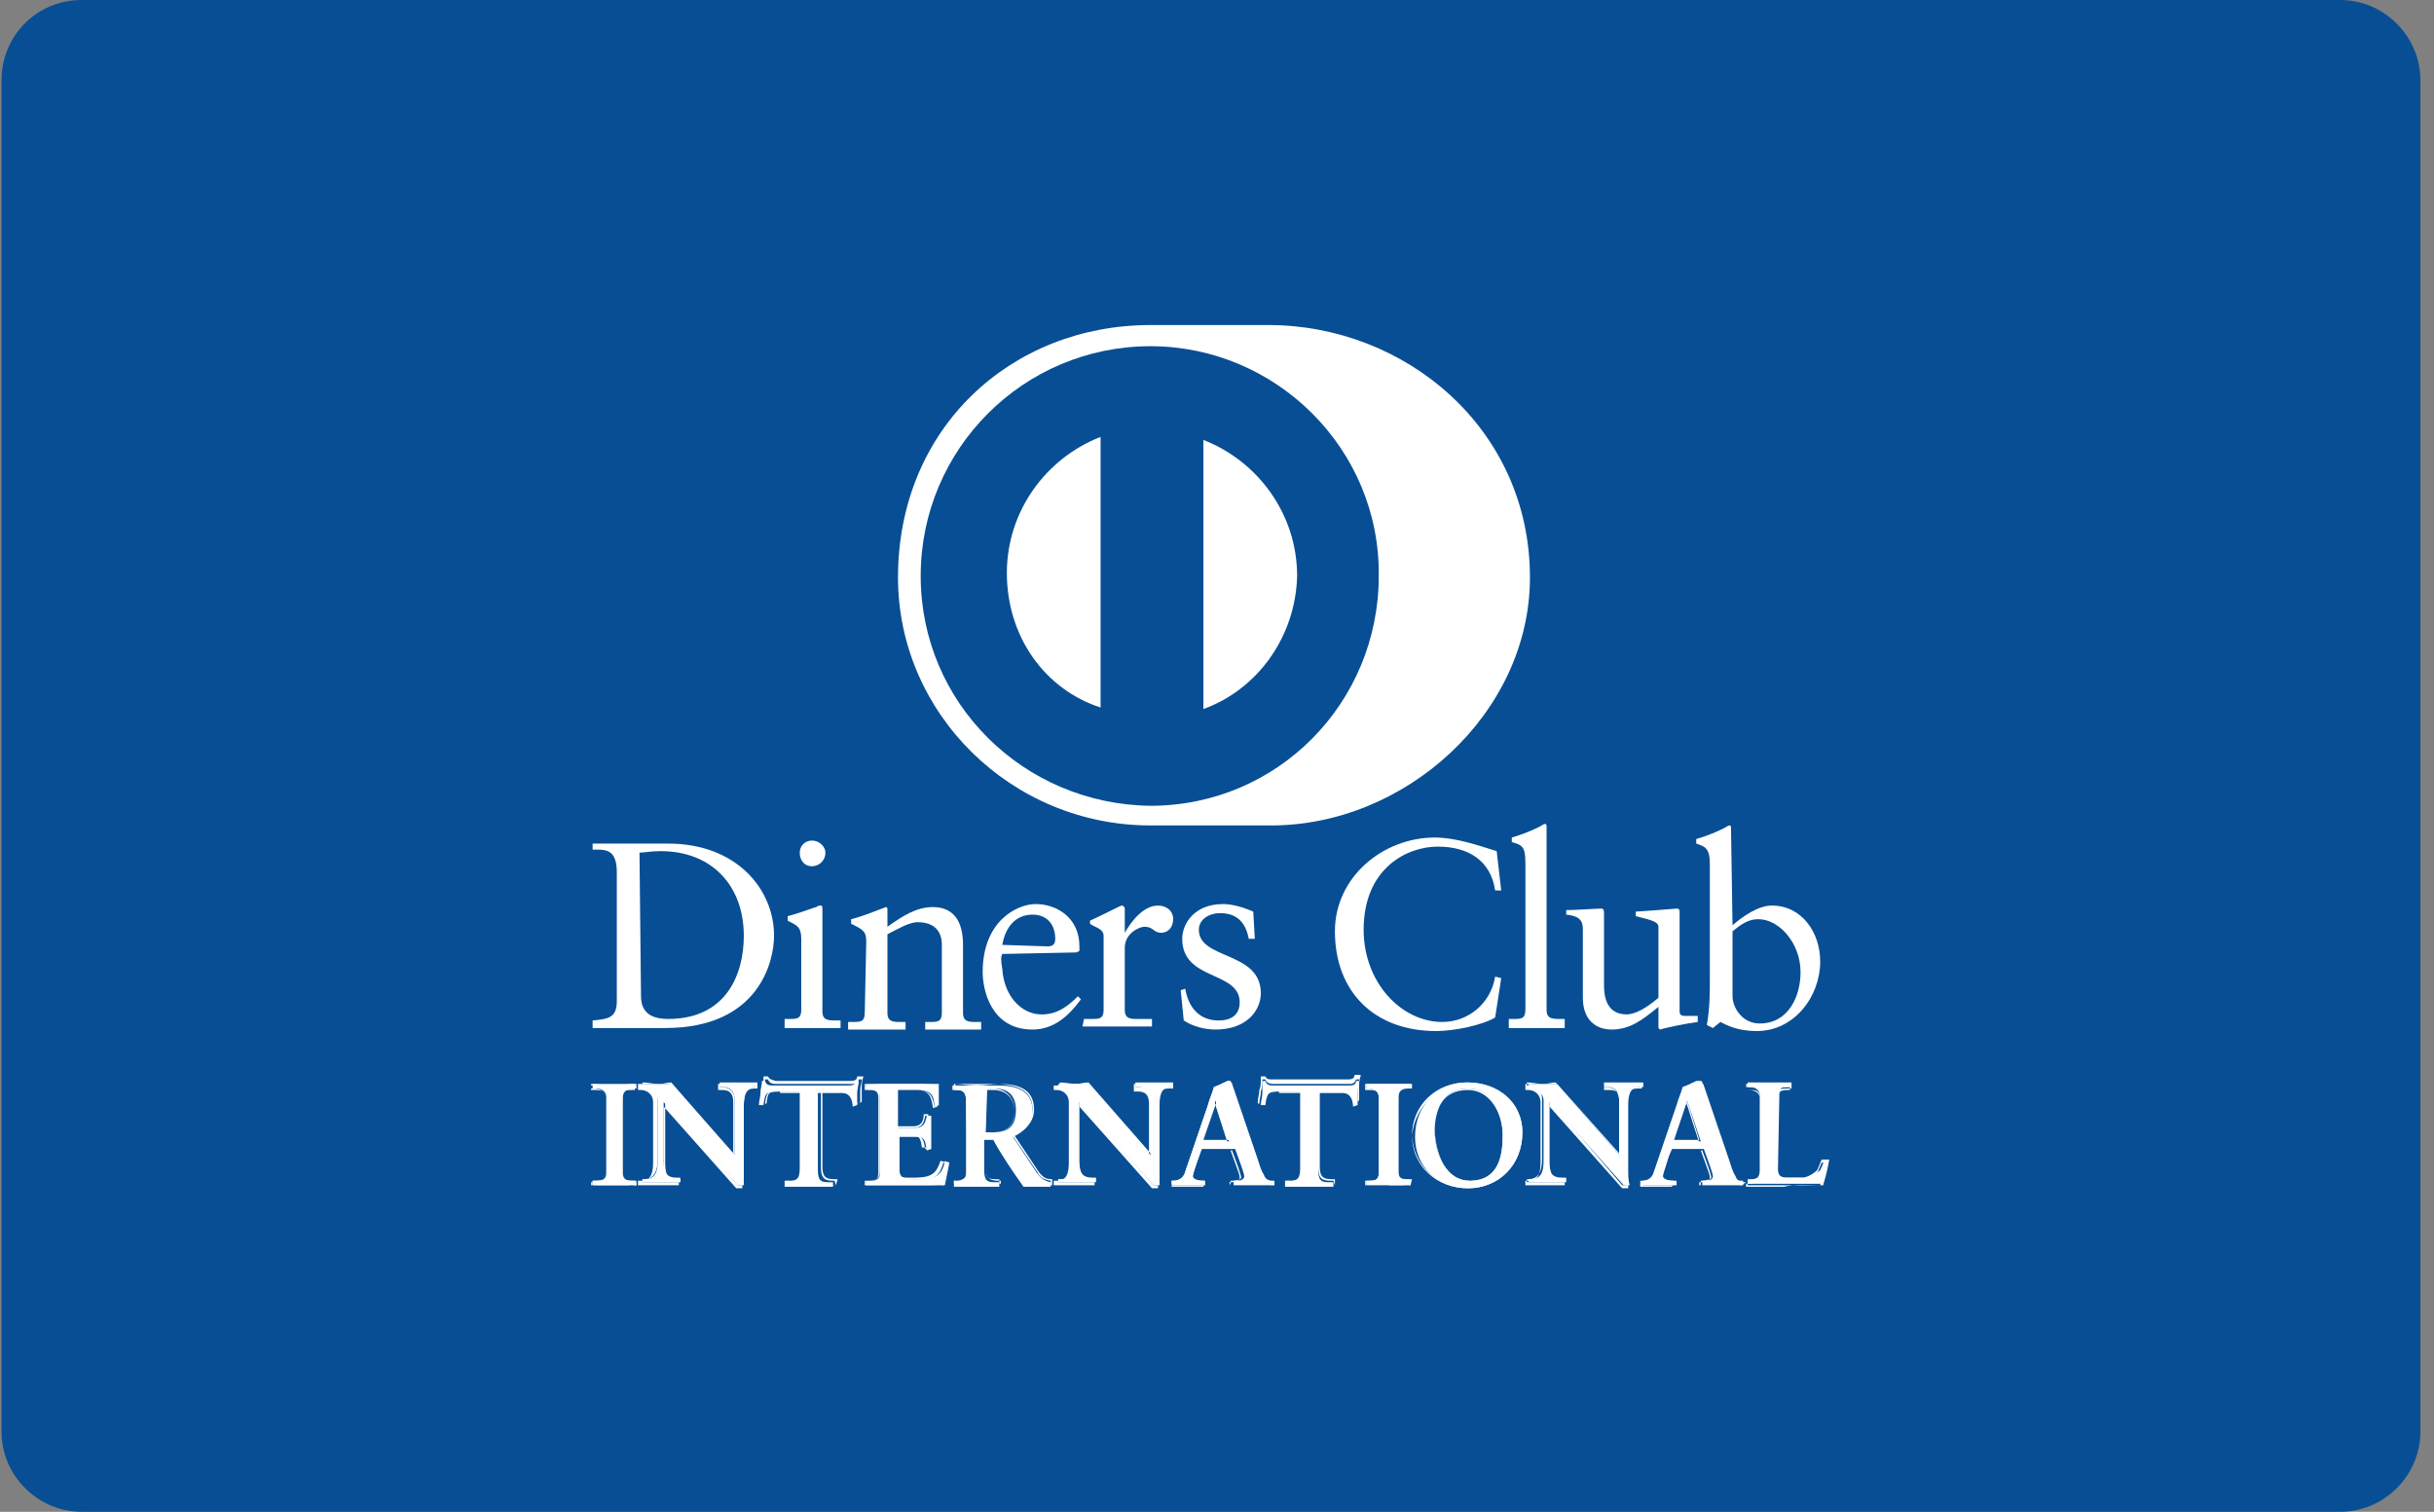 <?xml version="1.0" encoding="UTF-8"?>
<svg width="161px" height="100px" viewBox="0 0 161 100" version="1.1" xmlns="http://www.w3.org/2000/svg" xmlns:xlink="http://www.w3.org/1999/xlink">
    <rect x="0" y="0" width="161" height="100" fill="#808080" stroke="none"/>
    <!-- Generator: Sketch 43.1 (39012) - http://www.bohemiancoding.com/sketch -->
    <title>diners</title>
    <desc>Created with Sketch.</desc>
    <defs></defs>
    <g id="Page-1" stroke="none" stroke-width="1" fill="none" fill-rule="evenodd">
        <g id="diners" fill-rule="nonzero">
            <path d="M160.1,94.7 C160.1,97.6 157.7,100 154.8,100 L5.4,100 C2.5,100 0.1,97.6 0.1,94.7 L0.1,5.3 C0.1,2.4 2.4,0 5.4,0 L154.8,0 C157.7,0 160.1,2.4 160.1,5.3 L160.1,94.7 L160.1,94.7 Z" id="Shape" fill="#084E94"></path>
            <path d="M83.9,54.6 C92.9,54.7 101.2,47.2 101.2,38.2 C101.2,28.3 92.9,21.5 83.9,21.5 L76.1,21.5 C66.9,21.5 59.4,28.3 59.4,38.2 C59.4,47.2 66.9,54.6 76.1,54.6 L83.9,54.6 Z" id="Shape" fill="#FFFFFF"></path>
            <path d="M79.6,46.9 L79.6,29.1 C83.2,30.5 85.8,34 85.8,38.1 C85.7,42.1 83.2,45.6 79.6,46.9 L79.6,46.9 Z M66.6,37.9 C66.6,33.8 69.2,30.3 72.8,28.9 L72.8,46.8 C69.1,45.6 66.6,42.1 66.6,37.9 L66.6,37.9 Z M76.1,22.9 C67.7,22.9 60.9,29.7 60.9,38.1 C60.9,46.5 67.7,53.2 76.1,53.3 C84.5,53.3 91.2,46.5 91.2,38.1 C91.3,29.7 84.4,22.9 76.1,22.9 L76.1,22.9 Z" id="Shape" fill="#084E94"></path>
            <path d="M42.4,65.9 C42.4,67.2 43.4,67.4 44.2,67.4 C48,67.4 49.2,64.5 49.2,61.9 C49.2,58.6 47.1,56.3 43.7,56.3 C43,56.3 42.6,56.4 42.3,56.4 L42.4,65.9 L42.4,65.9 Z M40.8,57.7 C40.8,56.1 40,56.2 39.2,56.2 L39.2,55.8 L41.2,55.8 L44.2,55.8 C48.7,55.8 51.2,58.8 51.2,61.9 C51.2,63.6 50.2,68 44,68 L41.5,68 L39.2,68 L39.2,67.5 C40.3,67.4 40.8,67.3 40.8,66.2 L40.8,57.7 L40.8,57.7 Z" id="Shape" fill="#FFFFFF"></path>
            <path d="M53.7,57.3 C53.2,57.3 52.9,56.9 52.9,56.4 C52.9,55.9 53.3,55.6 53.7,55.6 C54.2,55.6 54.6,56 54.6,56.4 C54.6,56.9 54.2,57.3 53.7,57.3 L53.7,57.3 Z M51.9,67.4 L52.2,67.4 C52.7,67.4 53,67.4 53,66.8 L53,62.1 C53,61.3 52.7,61.2 52.1,60.9 L52.1,60.6 C52.9,60.4 53.9,60 54,60 C54.1,59.9 54.2,59.9 54.3,59.9 C54.4,59.9 54.4,60 54.4,60.2 L54.4,66.9 C54.4,67.5 54.8,67.5 55.3,67.5 L55.6,67.5 L55.6,68 L53.8,68 L51.9,68 L51.9,67.4 L51.9,67.4 Z" id="Shape" fill="#FFFFFF"></path>
            <path d="M57.3,62.3 C57.3,61.6 57.1,61.5 56.3,61.1 L56.3,60.8 C57.1,60.6 57.8,60.3 58.6,60 C58.7,60 58.7,60.1 58.7,60.2 L58.7,61.3 C59.7,60.6 60.6,60 61.7,60 C63.2,60 63.7,61.1 63.7,62.5 L63.7,67 C63.7,67.6 64.1,67.6 64.6,67.6 L64.9,67.6 L64.9,68.1 L63.1,68.1 L61.2,68.1 L61.2,67.6 L61.5,67.6 C62,67.6 62.3,67.6 62.3,67 L62.3,62.5 C62.3,61.5 61.7,61 60.7,61 C60.1,61 59.3,61.5 58.7,61.8 L58.7,67 C58.7,67.6 59.1,67.6 59.6,67.6 L59.9,67.6 L59.9,68.1 L58,68.1 L56.1,68.1 L56.1,67.6 L56.4,67.6 C56.9,67.6 57.2,67.6 57.2,67 L57.3,62.3 L57.3,62.3 Z" id="Shape" fill="#FFFFFF"></path>
            <path d="M69.3,62.6 C69.7,62.6 69.8,62.4 69.8,62.1 C69.8,61.2 69.3,60.5 68.3,60.5 C67.2,60.5 66.5,61.3 66.3,62.5 L69.3,62.6 L69.3,62.6 Z M66.3,63.1 C66.2,63.3 66.2,63.5 66.3,64.1 C66.4,65.8 67.5,67.1 68.9,67.1 C69.9,67.1 70.6,66.6 71.3,65.9 L71.5,66.1 C70.7,67.2 69.7,68.1 68.3,68.1 C65.5,68.1 65,65.4 65,64.3 C65,60.9 67.3,59.8 68.5,59.8 C69.9,59.8 71.4,60.7 71.4,62.6 L71.4,62.9 L71.2,63 L66.3,63.1 L66.3,63.1 Z" id="Shape" fill="#FFFFFF"></path>
            <path d="M71.7,67.4 L72.2,67.4 C72.7,67.4 73,67.4 73,66.8 L73,61.9 C73,61.4 72.3,61.3 72.1,61.1 L72.1,60.9 C73.4,60.3 74.1,59.9 74.2,59.9 C74.3,59.9 74.4,60 74.4,60.1 L74.4,61.7 L74.4,61.7 C74.8,61 75.6,59.9 76.6,59.9 C77.1,59.9 77.6,60.2 77.6,60.8 C77.6,61.3 77.3,61.7 76.8,61.7 C76.3,61.7 76.3,61.3 75.7,61.3 C75.4,61.3 74.4,61.7 74.4,62.7 L74.4,66.8 C74.4,67.4 74.8,67.4 75.2,67.4 L76.2,67.4 L76.2,67.9 L73.7,67.9 L71.6,67.9 L71.7,67.4 L71.7,67.4 Z" id="Shape" fill="#FFFFFF"></path>
            <path d="M78.4,65.4 C78.6,66.6 79.3,67.5 80.6,67.5 C81.7,67.5 82,66.9 82,66.3 C82,64.2 78.2,64.9 78.2,62.1 C78.2,61.1 79,59.8 80.9,59.8 C81.5,59.8 82.2,60 82.9,60.3 L83,62.1 L82.6,62.1 C82.4,61 81.8,60.4 80.7,60.4 C80,60.4 79.3,60.8 79.3,61.5 C79.3,63.5 83.4,62.9 83.4,65.7 C83.4,66.8 82.5,68.1 80.4,68.1 C79.7,68.1 78.9,67.9 78.3,67.5 L78.1,65.5 L78.4,65.4 Z" id="Shape" fill="#FFFFFF"></path>
            <path d="M99.3,58.9 L98.9,58.9 C98.6,56.9 97.1,56 95.1,56 C93.1,56 90.2,57.4 90.2,61.5 C90.2,65 92.7,67.6 95.4,67.6 C97.1,67.6 98.6,66.4 98.9,64.6 L99.3,64.7 L98.9,67.3 C98.1,67.8 96.2,68.2 95,68.2 C90.9,68.2 88.3,65.6 88.3,61.6 C88.3,58 91.5,55.4 94.9,55.4 C96.3,55.4 97.7,55.9 99,56.3 L99.3,58.9 Z" id="Shape" fill="#FFFFFF"></path>
            <path d="M99.8,67.4 L100.1,67.4 C100.6,67.4 100.9,67.4 100.9,66.8 L100.9,57.1 C100.9,56 100.7,55.9 100,55.7 L100,55.4 C100.7,55.2 101.4,54.9 101.8,54.7 C102,54.6 102.1,54.5 102.2,54.5 C102.3,54.5 102.3,54.6 102.3,54.7 L102.3,66.8 C102.3,67.4 102.7,67.4 103.2,67.4 L103.5,67.4 L103.5,68 L101.7,68 L99.8,68 L99.8,67.4 L99.8,67.4 Z" id="Shape" fill="#FFFFFF"></path>
            <path d="M111.1,66.9 C111.1,67.2 111.3,67.2 111.6,67.2 L112.3,67.2 L112.3,67.6 C111.5,67.7 110.1,68 109.8,68.1 L109.7,68 L109.7,66.6 C108.6,67.5 107.8,68.1 106.6,68.1 C105.6,68.1 104.7,67.5 104.7,66 L104.7,61.5 C104.7,61 104.6,60.6 103.6,60.5 L103.6,60.2 C104.2,60.2 105.6,60.1 105.9,60.1 C106.1,60.1 106.1,60.2 106.1,60.6 L106.1,65.1 C106.1,65.6 106.1,67.1 107.6,67.1 C108.2,67.1 109,66.6 109.7,66 L109.7,61.3 C109.7,60.9 108.9,60.8 108.2,60.6 L108.2,60.3 C109.8,60.2 110.8,60.1 110.9,60.1 C111.1,60.1 111.1,60.2 111.1,60.4 L111.1,66.9 L111.1,66.9 Z" id="Shape" fill="#FFFFFF"></path>
            <path d="M114.6,65.9 C114.6,66.6 115.2,67.7 116.4,67.7 C118.3,67.7 119.1,65.9 119.1,64.3 C119.1,62.4 117.7,60.8 116.3,60.8 C115.6,60.8 115.1,61.2 114.6,61.6 L114.6,65.9 L114.6,65.9 Z M114.6,61.2 C115.3,60.6 116.3,59.9 117.2,59.9 C119.2,59.9 120.4,61.7 120.4,63.6 C120.4,65.9 118.7,68.2 116.2,68.2 C114.9,68.2 114.2,67.8 113.8,67.6 L113.3,68 L112.9,67.8 C113.1,66.7 113.1,65.7 113.1,64.7 L113.1,57.2 C113.1,56.1 112.8,56 112.2,55.8 L112.2,55.5 C112.9,55.3 113.6,55 114,54.8 C114.2,54.7 114.3,54.6 114.4,54.6 C114.5,54.6 114.5,54.7 114.5,54.8 L114.6,61.2 L114.6,61.2 Z" id="Shape" fill="#FFFFFF"></path>
            <path d="M39.2,78.1 L39.4,78.1 C39.7,78.1 40.1,78.1 40.1,77.6 L40.1,72.6 C40.1,72.1 39.7,72 39.4,72 L39.2,72 L39.2,71.7 L40.6,71.7 L42.1,71.7 L42.1,72 L41.9,72 C41.6,72 41.2,72.1 41.2,72.6 L41.2,77.6 C41.2,78.1 41.6,78.1 41.9,78.1 L42.1,78.1 L42.1,78.4 L40.6,78.4 L39.2,78.4 L39.2,78.1 L39.2,78.1 Z" id="Shape" fill="#FFFFFF"></path>
            <path d="M41.9,78.4 L41.9,78.2 L41.8,78.2 C41.5,78.2 41,78.1 41,77.6 L41,72.6 C41,72.1 41.4,72 41.8,72 L41.9,72 L41.9,71.8 C41.5,71.8 40.9,71.9 40.5,71.9 C40,71.9 39.5,71.8 39.1,71.8 L39.1,72 L39.2,72 C39.6,72 40,72.1 40,72.6 L40,77.6 C40,78.1 39.6,78.2 39.2,78.2 L39.1,78.2 L39.1,78.4 C39.5,78.4 40,78.3 40.5,78.3 C40.9,78.3 41.6,78.4 41.9,78.4 L41.9,78.4 Z M42.1,78.4 L40.6,78.4 L39.2,78.4 L39.2,78.4 L39.2,78.4 L39.2,78.1 L39.2,78.1 L39.2,78.1 L39.3,78.1 C39.7,78.1 40,78.1 40,77.6 L40,72.6 C40,72.1 39.7,72.1 39.3,72.1 L39.1,72.1 L39.1,72 L39.1,71.7 L39.1,71.7 C39.5,71.7 40,71.8 40.5,71.8 C41,71.8 41.6,71.7 42,71.7 L42,71.7 L42,71.8 L42,72.1 L42,72.1 L41.8,72.1 C41.5,72.1 41.1,72.1 41.1,72.6 L41.1,77.6 C41.1,78.1 41.4,78.1 41.8,78.1 L42,78.1 L42,78.1 L42.1,78.4 L42.1,78.4 L42.1,78.4 Z" id="Shape" fill="#FFFFFF"></path>
            <path d="M48.6,76.4 L48.6,76.4 L48.6,72.8 C48.6,72 48.1,71.9 47.8,71.9 L47.6,71.9 L47.6,71.6 L49,71.6 L50.1,71.6 L50.1,71.9 L50,71.9 C49.6,71.9 49.2,72 49.2,73.1 L49.2,77.4 L49.2,78.4 L48.8,78.4 L43.9,72.9 L43.9,76.8 C43.9,77.6 44.1,77.9 44.8,77.9 L45,77.9 L45,78.2 L43.8,78.2 L42.5,78.2 L42.5,78 L42.6,78 C43.3,78 43.5,77.6 43.5,76.8 L43.5,72.8 C43.5,72.3 43,72 42.6,72 L42.5,72 L42.5,71.7 L43.6,71.7 L44.4,71.7 L48.6,76.4 Z" id="Shape" fill="#FFFFFF"></path>
            <path d="M48.8,78.4 L49.1,78.4 C49,78.1 49,77.8 49,77.5 L49,73.2 C49,72.1 49.5,71.9 49.9,71.9 L50,71.9 L50,71.7 C49.6,71.7 49.2,71.8 48.9,71.8 C48.5,71.8 48.1,71.7 47.6,71.7 L47.6,71.9 L47.7,71.9 C48,71.9 48.6,72 48.6,72.8 L48.6,76.4 L48.6,76.4 L48.6,76.4 L44.4,71.6 C44.1,71.6 43.9,71.7 43.6,71.7 C43.2,71.7 42.9,71.6 42.5,71.6 L42.5,71.8 L42.6,71.8 C43.1,71.8 43.5,72.1 43.5,72.7 L43.5,76.7 C43.5,77.4 43.3,78 42.6,78 L42.5,78 L42.5,78.2 L43.8,78.2 L45,78.2 L45,78 L44.9,78 C44.1,78 44,77.7 44,76.8 L44,72.8 L48.8,78.4 Z M49.1,78.6 L48.7,78.6 L43.9,73.2 L43.9,77 C43.9,77.8 44,78.1 44.7,78.1 L44.9,78.1 L44.9,78.1 L44.9,78.4 L44.8,78.4 L43.6,78.4 L42.3,78.4 L42.2,78.4 L42.2,78.4 L42.2,78.1 L42.3,78.1 L42.4,78.1 C43,78.1 43.2,77.7 43.2,76.9 L43.2,72.9 C43.2,72.4 42.8,72.1 42.4,72.1 L42.2,72.1 L42.2,72 L42.2,71.7 L42.3,71.7 L43.4,71.7 L44.3,71.7 L48.5,76.4 L48.5,72.9 C48.5,72.1 48,72.1 47.7,72.1 L47.5,72.1 L47.5,72 L47.5,71.7 L47.5,71.7 L48.8,71.7 L50,71.7 L50.1,71.7 L50.1,71.7 L50.1,72 L50.1,72 L50,72 C49.6,72 49.2,72 49.2,73.2 L49.2,77.5 C49.1,77.9 49.1,78.3 49.1,78.6 L49.1,78.6 L49.1,78.6 L49.1,78.6 Z" id="Shape" fill="#FFFFFF"></path>
            <path d="M51.4,72.2 C50.7,72.2 50.6,72.3 50.5,73.1 L50.2,73.1 C50.2,72.8 50.3,72.6 50.3,72.3 C50.3,72 50.4,71.8 50.4,71.5 L50.6,71.5 C50.7,71.8 50.9,71.8 51.2,71.8 L56.1,71.8 C56.3,71.8 56.6,71.8 56.6,71.5 L56.8,71.5 C56.8,71.8 56.7,72 56.7,72.3 L56.7,73.1 L56.4,73.2 C56.4,72.9 56.3,72.3 55.7,72.3 L54.1,72.3 L54.1,77.4 C54.1,78.2 54.4,78.2 54.9,78.2 L55.1,78.2 L55.1,78.5 L53.5,78.5 L51.9,78.5 L51.9,78.1 L52.1,78.1 C52.6,78.1 52.9,78.1 52.9,77.3 L52.9,72.2 L51.4,72.2 L51.4,72.2 Z" id="Shape" fill="#FFFFFF"></path>
            <path d="M55.3,78.4 L53.7,78.4 L52.1,78.4 L52.1,78.4 L52.1,78.4 L52.1,78.1 L52.2,78.1 L52.4,78.1 C52.9,78.1 53.1,78.1 53.1,77.3 L53.1,72.3 L51.6,72.3 L51.6,72.3 L51.6,72.2 L53.2,72.2 L53.2,77.3 C53.2,78.1 52.9,78.1 52.4,78.1 L52.2,78.1 L52.2,78.3 L53.8,78.3 C54.2,78.3 54.9,78.4 55.3,78.4 L55.2,78.1 L55.1,78.1 C54.6,78.1 54.3,78 54.3,77.2 L54.3,72.1 L55.9,72.1 C56.6,72.1 56.6,72.7 56.7,73 L56.9,72.9 L56.9,72.1 C56.9,71.9 57,71.6 57,71.4 L56.8,71.4 C56.8,71.7 56.5,71.7 56.3,71.7 L51.4,71.7 L51.4,71.7 C51.2,71.7 50.9,71.7 50.8,71.4 L50.6,71.4 C50.6,71.7 50.6,71.9 50.5,72.2 C50.5,72.5 50.4,72.7 50.4,73 L50.6,73 C50.7,72.3 50.8,72.1 51.5,72.1 L51.5,72.2 L51.5,72.2 C50.8,72.2 50.8,72.3 50.7,73 L50.7,73 L50.7,73 L50.3,73 L50.3,72.9 C50.3,72.7 50.4,72.4 50.4,72.1 C50.5,71.9 50.5,71.6 50.5,71.3 L50.5,71.2 L50.6,71.2 L50.8,71.2 L50.8,71.2 C50.9,71.4 51,71.4 51.3,71.5 L51.3,71.5 L56.2,71.5 C56.4,71.5 56.7,71.5 56.7,71.2 L56.7,71.2 L56.8,71.2 L57.1,71.2 L57.1,71.3 C57,71.4 57,71.8 57,72.1 L57,72.9 L57,72.9 L57,72.9 L56.6,73 L56.6,73.1 C56.6,72.7 56.5,72.2 55.9,72.2 L54.4,72.2 L54.4,77.2 C54.4,77.9 54.7,78 55.2,78 L55.4,78 L55.4,78 L55.3,78.4 L55.3,78.4 L55.3,78.4 Z" id="Shape" fill="#FFFFFF"></path>
            <path d="M57.3,78.1 L57.5,78.1 C57.8,78.1 58.2,78.1 58.2,77.6 L58.2,72.6 C58.2,72.1 57.8,72 57.5,72 L57.3,72 L57.3,71.7 L59.7,71.7 L62.1,71.7 L62.1,73.1 L61.8,73.2 C61.8,72.6 61.7,72.1 60.7,72.1 L59.4,72.1 L59.4,74.6 L60.5,74.6 C61.1,74.6 61.2,74.3 61.3,73.8 L61.6,73.8 L61.6,74.9 L61.6,76 L61.3,76.1 C61.2,75.5 61.2,75.2 60.6,75.2 L59.5,75.2 L59.5,77.4 C59.5,78 60,78 60.6,78 C61.7,78 62.3,77.9 62.5,76.8 L62.8,76.9 C62.7,77.4 62.6,77.9 62.5,78.4 L59.9,78.4 L57.3,78.4 L57.3,78.1 L57.3,78.1 Z" id="Shape" fill="#FFFFFF"></path>
            <path d="M62.3,78.4 C62.4,77.9 62.5,77.5 62.6,77 L62.4,76.9 C62.1,78 61.6,78.1 60.4,78 C59.8,78 59.2,78 59.2,77.3 L59.2,75.1 L60.4,75.1 C61.1,75.1 61.1,75.5 61.2,76 L61.4,76 L61.4,74.9 L61.4,73.8 L61.2,73.8 C61.1,74.3 61,74.6 60.4,74.6 L59.2,74.6 L59.2,72.1 L60.6,72.1 C61.6,72.1 61.7,72.6 61.8,73.2 L62,73.1 L62,72.2 L62,71.7 C61.3,71.7 60.4,71.8 59.6,71.8 C58.8,71.8 57.9,71.7 57.3,71.7 L57.3,71.9 L57.4,71.9 C57.7,71.9 58.2,72 58.2,72.5 L58.2,77.5 C58.2,78 57.8,78.1 57.4,78.1 L57.3,78.1 L57.3,78.3 L59.8,78.3 C60.6,78.3 61.7,78.4 62.3,78.4 L62.3,78.4 Z M62.4,78.4 L59.8,78.4 L57.2,78.4 L57.2,78.4 L57.2,78.4 L57.2,78.1 L57.2,78.1 L57.2,78.1 L57.4,78.1 C57.7,78.1 58.1,78.1 58.1,77.6 L58.1,72.6 C58.1,72.1 57.8,72.1 57.4,72.1 L57.2,72.1 L57.2,72 L57.2,71.7 L57.2,71.7 L59.6,71.7 L62,71.7 L62,71.7 L62,71.7 L62,72.2 L62,73.2 L62,73.2 L62,73.2 L61.7,73.3 L61.7,73.2 C61.6,72.6 61.5,72.1 60.6,72.1 L59.3,72.1 L59.3,74.5 L60.4,74.5 C60.9,74.5 61.1,74.2 61.1,73.7 L61.1,73.7 L61.1,73.7 L61.4,73.7 L61.4,73.7 L61.4,74.8 L61.4,75.9 L61.4,75.9 L61.4,75.9 L61,75.9 L61,76 C60.9,75.4 60.9,75.1 60.3,75.1 L59.2,75.1 L59.2,77.3 C59.2,77.9 59.7,77.9 60.3,77.9 C61.4,77.9 61.9,77.8 62.2,76.8 L62.2,76.8 L62.3,76.8 L62.6,76.9 L62.6,77 C62.6,77.4 62.4,77.9 62.4,78.4 L62.4,78.4 L62.4,78.4 L62.4,78.4 Z" id="Shape" fill="#FFFFFF"></path>
            <path d="M65.2,74.9 L65.7,74.9 C66.7,74.9 67.2,74.5 67.2,73.4 C67.2,72.5 66.7,72 65.8,72 C65.5,72 65.4,72 65.3,72.1 L65.2,74.9 L65.2,74.9 Z M63.9,72.8 C63.9,72.1 63.5,72.1 63.2,72.1 L63,72.1 L63,71.8 L64.5,71.8 L66,71.8 C67.2,71.8 68.3,72.1 68.3,73.5 C68.3,74.3 67.7,74.9 67,75.2 L68.6,77.6 C68.9,78 69.1,78.1 69.5,78.2 L69.5,78.5 L68.6,78.5 L67.7,78.5 C67,77.5 66.3,76.5 65.7,75.4 L65.1,75.4 L65.1,77.4 C65.1,78.2 65.4,78.2 65.9,78.2 L66.1,78.2 L66.1,78.5 L64.5,78.5 L63.1,78.5 L63.1,78.1 L63.3,78.1 C63.6,78.1 64,77.9 64,77.6 L63.9,72.8 L63.9,72.8 Z" id="Shape" fill="#FFFFFF"></path>
            <path d="M65.7,74.9 C66.6,74.9 67.1,74.5 67.1,73.5 C67.1,72.7 66.6,72.1 65.7,72.1 L65.2,72.1 L65.2,75 L65.7,74.9 L65.7,74.9 Z M65.2,74.9 L65.2,74.9 L65.1,72 L65.1,72 L65.7,72 C66.5,72 67.1,72.6 67.1,73.4 C67.1,74.5 66.6,74.9 65.6,74.9 L65.2,74.9 L65.2,74.9 Z M65.2,75.3 L65.8,75.3 L65.8,75.3 C66.4,76.4 67,77.4 67.7,78.4 C68,78.4 68.3,78.3 68.6,78.3 L69.5,78.3 L69.5,78.1 C69,78 68.8,77.9 68.6,77.5 L66.9,75 L67,75 C67.7,74.7 68.3,74.2 68.3,73.4 C68.3,72.1 67.3,71.8 66.1,71.7 C65.6,71.7 65.1,71.8 64.6,71.8 C64.1,71.8 63.5,71.7 63.2,71.7 L63.2,71.9 L63.4,71.9 C63.7,71.9 64.1,72 64.1,72.7 L64.1,77.5 C64.1,77.9 63.8,78.1 63.4,78.1 L63.2,78.1 L63.2,78.3 C63.7,78.3 64.1,78.2 64.6,78.2 C65.1,78.2 65.7,78.3 66.2,78.3 L66.2,78.1 L66,78.1 C65.6,78.1 65.2,78 65.2,77.3 L65.2,75.3 L65.2,75.3 L65.2,75.3 Z M69.6,78.4 L68.7,78.4 L67.8,78.4 C67.1,77.4 66.4,76.4 65.8,75.3 L65.2,75.3 L65.2,77.3 C65.2,78 65.5,78 65.9,78 L66.1,78 L66.1,78 L66.1,78.3 L66.1,78.3 L64.5,78.3 L63.1,78.3 L63.1,78.3 L63.1,78.3 L63.1,78.1 L63.1,78.1 L63.3,78.1 C63.6,78.1 63.9,78 63.9,77.6 L63.9,72.8 C63.9,72.1 63.6,72.1 63.3,72.1 L63.1,72.1 L63.1,72 L63.1,71.7 L63.1,71.7 L64.6,71.7 L66.1,71.7 C67.3,71.7 68.4,72 68.4,73.4 C68.4,74.2 67.8,74.8 67.1,75.1 L68.7,77.5 C69,77.9 69.2,78 69.6,78 L69.6,78 L69.6,78 L69.6,78.4 L69.6,78.4 L69.6,78.4 Z" id="Shape" fill="#FFFFFF"></path>
            <path d="M76.1,76.4 L76.1,76.4 L76.1,72.8 C76.1,72 75.5,71.9 75.3,71.9 L75.1,71.9 L75.1,71.6 L76.4,71.6 L77.6,71.6 L77.6,71.9 L77.5,71.9 C77.1,71.9 76.7,72 76.7,73.1 L76.7,77.4 L76.7,78.4 L76.3,78.4 L71.4,72.9 L71.4,76.8 C71.4,77.6 71.6,77.9 72.3,77.9 L72.5,77.9 L72.5,78.2 L71.3,78.2 L70,78.2 L70,78 L70.1,78 C70.8,78 71,77.6 71,76.8 L71,72.8 C71,72.3 70.5,72 70.1,72 L70,72 L70,71.7 L71.1,71.7 L71.9,71.7 L76.1,76.4 Z" id="Shape" fill="#FFFFFF"></path>
            <path d="M76.3,78.4 L76.6,78.4 C76.5,78.1 76.5,77.8 76.5,77.5 L76.5,73.2 C76.5,72.1 77,71.9 77.4,71.9 L77.5,71.9 L77.5,71.7 C77.1,71.7 76.7,71.8 76.4,71.8 C76,71.8 75.6,71.7 75.1,71.7 L75.1,71.9 L75.3,71.9 C75.6,71.9 76.2,72 76.2,72.8 L76.2,76.4 L76.2,76.4 L76.2,76.4 L72,71.6 C71.7,71.6 71.4,71.7 71.2,71.7 C70.8,71.7 70.5,71.6 70.1,71.6 L70.1,71.8 L70.2,71.8 C70.7,71.8 71.1,72.1 71.1,72.7 L71.1,76.7 C71.1,77.5 70.9,78 70.2,78 L70,78 L70,78.2 L71.2,78.2 L72.4,78.2 L72.4,78 L72.3,78 C71.5,78 71.4,77.7 71.4,76.8 L71.4,72.8 L76.3,78.4 Z M76.6,78.6 L76.2,78.6 L71.4,73.2 L71.4,77 C71.4,77.8 71.5,78.1 72.2,78.1 L72.4,78.1 L72.4,78.1 L72.4,78.4 L72.3,78.4 L71.1,78.4 L69.8,78.4 L69.7,78.4 L69.7,78.4 L69.7,78.1 L69.8,78.1 L69.9,78.1 C70.5,78.1 70.7,77.7 70.7,76.9 L70.7,72.9 C70.7,72.4 70.3,72.1 69.9,72.1 L69.7,72.1 L69.7,72.1 L69.7,71.8 L69.8,71.8 L70.9,71.8 L71.8,71.8 L76,76.5 L76,73 C76,72.2 75.5,72.2 75.2,72.2 L75,72.2 L75,72 L75,71.7 L75,71.7 L76.3,71.7 L77.5,71.7 L77.6,71.7 L77.6,71.7 L77.6,72 L77.5,72 L77.4,72 C77,72 76.6,72 76.6,73.2 L76.6,77.5 C76.6,77.9 76.6,78.3 76.6,78.6 L76.6,78.6 L76.6,78.6 L76.6,78.6 Z" id="Shape" fill="#FFFFFF"></path>
            <path d="M80.4,72.8 L80.4,72.8 L79.5,75.5 L81.3,75.5 L80.4,72.8 Z M79.1,77.1 C79,77.4 78.9,77.7 78.9,77.8 C78.9,78.1 79.3,78.1 79.6,78.1 L79.7,78.1 L79.7,78.4 L78.5,78.4 L77.5,78.4 L77.5,78.1 L77.6,78.1 C78,78.1 78.3,77.9 78.4,77.5 L79.9,73.1 C80,72.7 80.2,72.3 80.3,71.9 C80.6,71.8 81,71.6 81.2,71.5 L81.3,71.5 L81.4,71.5 C81.4,71.6 81.5,71.6 81.5,71.7 L83.2,76.7 C83.3,77 83.4,77.4 83.6,77.7 C83.7,78 83.9,78.1 84.2,78.1 L84.3,78.1 L84.3,78.4 L83,78.4 L81.6,78.4 L81.6,78.1 L81.7,78.1 C81.9,78.1 82.3,78.1 82.3,77.8 C82.3,77.7 82.2,77.4 82.1,77.1 L81.7,76 L79.5,76 L79.1,77.1 Z" id="Shape" fill="#FFFFFF"></path>
            <path d="M79.6,75.4 L81.3,75.4 L80.5,72.8 L79.6,75.4 Z M79.4,75.6 L80.3,72.8 L80.3,72.8 L80.3,72.8 L80.3,72.8 L80.3,72.8 L80.3,72.8 L80.3,72.8 L80.3,72.8 L81.2,75.6 L79.4,75.6 Z M81.4,78.4 L82.8,78.4 L84.1,78.4 L84.1,78.2 L84.1,78.2 C83.8,78.2 83.6,78.1 83.4,77.8 C83.3,77.5 83.2,77.2 83,76.8 L81.3,71.8 C81.3,71.7 81.2,71.6 81.2,71.6 L81.2,71.6 L81.2,71.6 C81.2,71.6 81.2,71.6 81.1,71.6 C80.9,71.7 80.5,71.9 80.3,72 C80.2,72.4 80.1,72.8 79.9,73.2 L78.4,77.6 C78.3,78 77.9,78.3 77.5,78.3 L77.5,78.3 L77.5,78.5 L78.5,78.5 L79.6,78.5 L79.6,78.3 L79.5,78.3 C79.2,78.3 78.7,78.2 78.7,77.9 C78.7,77.7 78.8,77.5 78.9,77.1 L78.9,77.1 L78.9,77.1 L79.2,76.1 L81.4,76.1 L81.8,77.2 C81.9,77.5 82,77.7 82,77.9 C82,78.2 81.6,78.2 81.4,78.2 L81.3,78.2 L81.4,78.4 L81.4,78.4 Z M84.2,78.4 L82.9,78.4 L81.5,78.4 L81.4,78.4 L81.4,78.4 L81.4,78.1 L81.5,78.1 L81.6,78.1 C81.8,78.1 82.1,78 82.1,77.9 C82.1,77.8 82,77.5 81.9,77.2 L81.5,76.1 L79.4,76.1 L79.1,77.1 C79,77.4 78.9,77.7 78.9,77.8 C78.9,78 79.3,78.1 79.6,78.1 L79.7,78.1 L79.7,78.1 L79.7,78.4 L79.6,78.4 L78.5,78.4 L77.5,78.4 L77.5,78.4 L77.5,78.4 L77.5,78.1 L77.5,78.1 L77.6,78.1 C78,78.1 78.3,77.9 78.4,77.5 L79.9,73.1 C80,72.7 80.2,72.3 80.3,71.9 C80.6,71.8 81,71.6 81.2,71.5 L81.3,71.5 C81.3,71.5 81.4,71.5 81.4,71.6 C81.4,71.7 81.5,71.7 81.5,71.8 L83.2,76.8 C83.3,77.1 83.4,77.5 83.5,77.8 C83.6,78.1 83.8,78.2 84.1,78.2 L84.2,78.2 L84.2,78.4 L84.2,78.4 L84.2,78.4 L84.2,78.4 Z" id="Shape" fill="#FFFFFF"></path>
            <path d="M84.6,72.2 C83.9,72.2 83.8,72.3 83.7,73.1 L83.4,73.1 C83.4,72.8 83.5,72.6 83.5,72.3 L83.5,71.5 L83.7,71.5 C83.8,71.8 84,71.8 84.3,71.8 L89.2,71.8 C89.4,71.8 89.7,71.8 89.7,71.5 L89.9,71.5 C89.9,71.8 89.8,72 89.8,72.3 L89.8,73.1 L89.5,73.2 C89.5,72.9 89.4,72.3 88.8,72.3 L87.2,72.3 L87.2,77.4 C87.2,78.2 87.5,78.2 88,78.2 L88.2,78.2 L88.2,78.5 L86.6,78.5 L85,78.5 L85,78.1 L85.2,78.1 C85.7,78.1 86,78.1 86,77.3 L86,72.2 L84.6,72.2 L84.6,72.2 Z" id="Shape" fill="#FFFFFF"></path>
            <path d="M88.3,78.4 L86.7,78.4 L85.1,78.4 L85.1,78.4 L85.1,78.4 L85.1,78.1 L85.1,78.1 L85.3,78.1 C85.8,78.1 86.1,78.1 86.1,77.3 L86.1,72.3 L84.6,72.3 L84.6,72.3 L84.6,72.2 L86.2,72.2 L86.2,77.3 C86.2,78.1 85.9,78.1 85.4,78.1 L85.3,78.1 L85.3,78.3 L86.9,78.3 C87.3,78.3 87.9,78.4 88.3,78.4 L88.2,78.1 L88,78.1 C87.5,78.1 87.2,78 87.2,77.2 L87.2,72.1 L88.8,72.1 C89.5,72.1 89.5,72.6 89.6,73 L89.8,72.9 L89.8,72.1 C89.8,71.9 89.9,71.6 89.9,71.4 L89.7,71.4 C89.6,71.7 89.4,71.7 89.2,71.7 L84.3,71.7 L84.3,71.7 C84.1,71.7 83.8,71.7 83.7,71.4 L83.5,71.4 C83.5,71.7 83.5,71.9 83.4,72.2 C83.4,72.5 83.3,72.7 83.3,73 L83.5,73 C83.6,72.3 83.7,72.1 84.4,72.1 L84.4,72.2 L84.4,72.2 C83.7,72.2 83.7,72.3 83.6,73 L83.6,73 L83.5,73 L83.2,73 L83.2,72.9 C83.2,72.6 83.3,72.4 83.3,72.1 C83.4,71.9 83.4,71.6 83.4,71.3 L83.4,71.2 L83.5,71.2 L83.7,71.2 L83.7,71.2 C83.8,71.4 83.9,71.4 84.2,71.4 L84.2,71.4 L89.1,71.4 C89.3,71.4 89.6,71.4 89.6,71.1 L89.6,71.1 L89.7,71.1 L90,71.1 L90,71.2 C89.9,71.4 89.9,71.7 89.9,72 L89.9,72.8 L89.9,72.8 L89.9,72.8 L89.5,72.9 L89.5,73.1 C89.5,72.7 89.4,72.2 88.8,72.2 L87.3,72.2 L87.3,77.2 C87.3,77.9 87.6,78 88.1,78 L88.3,78 L88.3,78 L88.3,78.4 L88.3,78.4 L88.3,78.4 Z" id="Shape" fill="#FFFFFF"></path>
            <path d="M90.4,78.1 L90.5,78.1 C90.9,78.1 91.2,78.1 91.2,77.6 L91.2,72.6 C91.2,72.1 90.8,72 90.5,72 L90.4,72 L90.4,71.7 L91.8,71.7 L93.3,71.7 L93.3,72 L93.2,72 C92.8,72 92.5,72.1 92.5,72.6 L92.5,77.6 C92.5,78.1 92.9,78.1 93.2,78.1 L93.3,78.1 L93.3,78.4 L91.8,78.4 L90.4,78.4 L90.4,78.1 Z" id="Shape" fill="#FFFFFF"></path>
            <path d="M93.2,78.4 L93.2,78.2 L93.1,78.2 C92.8,78.2 92.3,78.1 92.3,77.6 L92.3,72.6 C92.3,72.1 92.7,72 93.1,72 L93.2,72 L93.2,71.8 C92.7,71.8 92.2,71.9 91.8,71.9 C91.3,71.9 90.8,71.8 90.4,71.8 L90.4,72 L90.5,72 C90.8,72 91.3,72.1 91.3,72.6 L91.3,77.6 C91.3,78.1 90.9,78.2 90.5,78.2 L90.4,78.2 L90.4,78.4 L91.8,78.4 C92.3,78.3 92.8,78.4 93.2,78.4 L93.2,78.4 Z M93.3,78.4 L91.8,78.4 L90.4,78.4 L90.3,78.4 L90.3,78.4 L90.3,78.1 L90.3,78.1 L90.4,78.1 L90.5,78.1 C90.9,78.1 91.2,78.1 91.2,77.6 L91.2,72.6 C91.2,72.1 90.9,72.1 90.5,72.1 L90.3,72.1 L90.3,72 L90.3,71.7 L90.4,71.7 L91.8,71.7 L93.3,71.7 L93.4,71.7 L93.4,71.7 L93.4,72 L93.3,72 L93.2,72 C92.8,72 92.5,72 92.5,72.5 L92.5,77.5 C92.5,78 92.8,78 93.2,78 L93.4,78 L93.4,78 L93.3,78.4 L93.3,78.4 L93.3,78.4 Z" id="Shape" fill="#FFFFFF"></path>
            <path d="M97.2,78.1 C99.1,78.1 99.4,76.5 99.4,75.1 C99.4,73.7 98.7,72 97.1,72 C95.4,72 94.9,73.5 94.9,74.8 C94.9,76.4 95.7,78.1 97.2,78.1 L97.2,78.1 Z M97.1,71.6 C99.1,71.6 100.7,72.9 100.7,74.9 C100.7,77.1 99.1,78.6 97.1,78.6 C95.1,78.6 93.6,77.2 93.6,75.2 C93.6,73.1 95.1,71.6 97.1,71.6 L97.1,71.6 Z" id="Shape" fill="#FFFFFF"></path>
            <path d="M94.9,74.8 C94.9,73.5 95.4,72 97.1,72 C98.7,72 99.5,73.7 99.5,75.1 C99.5,76.5 99.2,78.2 97.3,78.2 L97.3,78.2 L97.3,78.1 C99.1,78.1 99.4,76.5 99.4,75.1 C99.4,73.7 98.6,72.1 97.1,72.1 C95.4,72.1 94.9,73.4 94.9,74.8 C95,76.5 95.7,78.1 97.2,78.1 L97.2,78.2 L97.2,78.2 C95.7,78.2 94.9,76.4 94.9,74.8 L94.9,74.8 Z M93.4,75.1 C93.4,73.1 95,71.6 97,71.6 L97,71.6 L97,71.7 C95.1,71.7 93.6,73.2 93.4,75.1 C93.5,77.1 95,78.5 97,78.5 C99,78.5 100.5,77.1 100.6,74.9 C100.6,72.9 99,71.7 97,71.7 L97,71.6 L97,71.6 C99,71.6 100.7,72.9 100.7,74.9 C100.7,77.1 99.1,78.6 97.1,78.6 C95.1,78.6 93.4,77.2 93.4,75.1 L93.4,75.1 Z" id="Shape" fill="#FFFFFF"></path>
            <path d="M107.1,76.4 L107.1,76.4 L107.1,72.8 C107.1,72 106.6,71.9 106.3,71.9 L106.1,71.9 L106.1,71.6 L107.5,71.6 L108.7,71.6 L108.7,71.9 L108.5,71.9 C108.1,71.9 107.7,72 107.7,73.1 L107.7,77.4 C107.7,77.7 107.7,78.1 107.8,78.4 L107.4,78.4 L102.5,72.9 L102.5,76.8 C102.5,77.6 102.6,77.9 103.4,77.9 L103.6,77.9 L103.6,78.2 L102.4,78.2 L101.1,78.2 L101.1,78 L101.2,78 C101.9,78 102.1,77.6 102.1,76.8 L102.1,72.8 C102.1,72.3 101.6,72 101.2,72 L101.1,72 L101.1,71.7 L102.2,71.7 L103,71.7 L107.1,76.4 Z" id="Shape" fill="#FFFFFF"></path>
            <path d="M107.3,78.4 L107.6,78.4 C107.5,78.1 107.5,77.8 107.5,77.5 L107.5,73.2 C107.5,72.1 108,71.9 108.4,71.9 L108.5,71.9 L108.5,71.7 C108.1,71.7 107.7,71.8 107.4,71.8 C107,71.8 106.6,71.7 106.1,71.7 L106.1,71.9 L106.2,71.9 C106.5,71.9 107.1,72 107.1,72.8 L107.1,76.4 L107.1,76.4 L107.1,76.4 L102.9,71.6 C102.6,71.6 102.4,71.7 102.1,71.7 C101.7,71.7 101.4,71.6 101,71.6 L101,71.8 L101.1,71.8 C101.6,71.8 102,72.1 102,72.7 L102,76.7 C102,77.4 101.8,78 101.1,78 L101,78 L101,78.2 L102.3,78.2 L103.5,78.2 L103.5,78 L103.4,78 C102.6,78 102.5,77.7 102.5,76.8 L102.5,72.8 L107.3,78.4 Z M107.7,78.6 L107.3,78.6 L102.5,73.2 L102.5,77 C102.5,77.8 102.6,78.1 103.3,78.1 L103.5,78.1 L103.5,78.1 L103.5,78.4 L103.5,78.4 L102.3,78.4 L101,78.4 L100.9,78.4 L100.9,78.4 L100.9,78.1 L101,78.1 L101.1,78.1 C101.7,78.1 101.9,77.7 101.9,76.9 L101.9,72.9 C101.9,72.4 101.5,72.1 101.1,72.1 L100.9,72.1 L100.9,72 L100.9,71.7 L101,71.7 L102.1,71.7 L103,71.7 L107.2,76.4 L107.2,72.9 C107.2,72.1 106.7,72.1 106.4,72.1 L106.1,72.1 L106.1,72 L106.1,71.7 L106.1,71.7 L107.4,71.7 L108.6,71.7 L108.6,71.7 L108.6,71.7 L108.6,72 L108.6,72 L108.4,72 C108,72 107.6,72 107.6,73.2 L107.6,77.5 C107.7,77.9 107.7,78.3 107.7,78.6 L107.7,78.6 L107.7,78.6 L107.7,78.6 Z" id="Shape" fill="#FFFFFF"></path>
            <path d="M111.6,72.8 L111.6,72.8 L110.7,75.5 L112.5,75.5 L111.6,72.8 Z M110.1,77.1 C110,77.4 109.9,77.7 109.9,77.8 C109.9,78.1 110.3,78.1 110.6,78.1 L110.7,78.1 L110.7,78.4 L109.5,78.4 L108.5,78.4 L108.5,78.1 L108.6,78.1 C109,78.1 109.3,77.9 109.4,77.5 L110.9,73.1 C111,72.7 111.2,72.3 111.3,71.9 C111.6,71.8 112,71.6 112.2,71.5 L112.3,71.5 L112.4,71.5 C112.4,71.6 112.5,71.6 112.5,71.7 L114.3,76.7 C114.4,77 114.5,77.4 114.6,77.7 C114.7,78 114.9,78.1 115.2,78.1 L115.3,78.1 L115.3,78.4 L114,78.4 L112.6,78.4 L112.6,78.1 L112.7,78.1 C112.9,78.1 113.3,78.1 113.3,77.8 C113.3,77.7 113.2,77.4 113.1,77.1 L112.7,76 L110.6,76 L110.1,77.1 Z" id="Shape" fill="#FFFFFF"></path>
            <path d="M110.7,75.4 L112.4,75.4 L111.6,72.8 L110.7,75.4 Z M110.6,75.6 L111.5,72.8 L111.5,72.8 L111.5,72.8 L111.5,72.8 L111.5,72.8 L111.5,72.8 L111.5,72.8 L111.5,72.8 L112.4,75.6 L110.6,75.6 Z M112.4,78.4 L113.8,78.4 L115.1,78.4 L115.1,78.2 L115.1,78.2 C114.8,78.2 114.6,78.1 114.4,77.8 C114.3,77.5 114.2,77.2 114,76.8 L112.3,71.8 C112.3,71.7 112.2,71.6 112.2,71.6 L112.2,71.6 L112.2,71.6 C112.2,71.6 112.2,71.6 112.1,71.6 C111.9,71.7 111.6,71.9 111.3,72 C111.2,72.4 111.1,72.8 110.9,73.2 L109.4,77.6 C109.3,78 108.9,78.3 108.5,78.3 L108.5,78.3 L108.5,78.5 L109.5,78.5 L110.6,78.5 L110.6,78.3 L110.5,78.3 C110.2,78.3 109.8,78.2 109.8,77.9 C109.8,77.7 109.9,77.5 110,77.1 L110,77.1 L110,77.1 L110.3,76.1 L112.5,76.1 L112.9,77.2 C113,77.5 113.1,77.7 113.1,77.9 C113.1,78.2 112.7,78.2 112.5,78.2 L112.4,78.2 L112.4,78.4 L112.4,78.4 Z M115.2,78.4 L113.9,78.4 L112.5,78.4 L112.5,78.4 L112.5,78.4 L112.5,78.1 L112.5,78.1 L112.6,78.1 C112.8,78.1 113.2,78 113.2,77.9 C113.2,77.8 113.1,77.5 113,77.2 L112.6,76.1 L110.5,76.1 L110.2,77.1 C110.1,77.4 110,77.7 110,77.8 C110,78 110.4,78.1 110.7,78.1 L110.9,78.1 L110.9,78.1 L110.9,78.4 L110.9,78.4 L109.7,78.4 L108.7,78.4 L108.7,78.4 L108.7,78.4 L108.7,78.1 L108.7,78.1 L108.8,78.1 C109.2,78.1 109.5,77.9 109.6,77.5 L111.1,73.1 C111.2,72.7 111.4,72.3 111.5,71.9 C111.8,71.8 112.2,71.6 112.4,71.5 L112.5,71.5 C112.5,71.5 112.6,71.5 112.6,71.6 C112.6,71.7 112.7,71.7 112.7,71.8 L114.4,76.8 C114.5,77.1 114.6,77.5 114.8,77.8 C114.9,78.1 115.1,78.2 115.4,78.2 L115.5,78.2 L115.5,78.2 L115.2,78.4 L115.2,78.4 L115.2,78.4 Z" id="Shape" fill="#FFFFFF"></path>
            <path d="M117.6,77.4 C117.6,77.8 117.9,77.9 118.2,77.9 L119.5,77.9 C119.9,77.8 120.2,77.6 120.4,77.4 C120.5,77.2 120.6,76.9 120.7,76.7 L121,76.7 C120.9,77.2 120.8,77.8 120.6,78.3 L118.1,78.3 L115.6,78.3 L115.6,78 L115.7,78 C116.1,78 116.4,78 116.4,77.4 L116.4,72.5 C116.4,72 116,71.9 115.7,71.9 L115.6,71.9 L115.6,71.6 L117.1,71.6 L118.5,71.6 L118.5,71.9 L118.3,71.9 C117.9,71.9 117.7,71.9 117.7,72.4 L117.6,77.4 L117.6,77.4 Z" id="Shape" fill="#FFFFFF"></path>
            <path d="M120.4,78.4 C120.5,77.9 120.6,77.4 120.7,76.9 L120.5,76.9 C120.4,77.1 120.3,77.4 120.2,77.6 C120,77.8 119.7,78.1 119.3,78.1 C119,78.1 118.8,78.2 118.6,78.2 L118.1,78.2 C117.8,78.2 117.5,78 117.5,77.6 L117.5,72.7 C117.5,72.2 117.9,72.1 118.2,72.1 L118.4,72.1 L118.4,71.9 C117.9,71.9 117.5,72 117,72 C116.5,72 116,71.9 115.5,71.9 L115.5,72.1 L115.6,72.1 C116,72.1 116.4,72.2 116.4,72.7 L116.4,77.6 C116.4,78.2 116,78.3 115.6,78.3 L115.5,78.3 L115.5,78.5 L118,78.5 C118.8,78.3 119.7,78.4 120.4,78.4 L120.4,78.4 Z M120.6,78.4 L118.1,78.4 L115.6,78.4 L115.6,78.4 L115.6,78.4 L115.6,78.1 L115.6,78.1 L115.7,78.1 C116.1,78.1 116.4,78.1 116.4,77.5 L116.4,72.6 C116.4,72.1 116.1,72.1 115.7,72.1 L115.5,72.1 L115.5,72 L115.5,71.7 L115.5,71.7 L117,71.7 L118.4,71.7 L118.5,71.7 L118.5,71.7 L118.5,72 L118.4,72 L118.2,72 C117.8,72 117.6,72 117.6,72.5 L117.6,77.4 C117.6,77.8 117.8,77.9 118.1,77.9 L118.6,77.9 L119.3,77.9 C119.7,77.8 120,77.6 120.2,77.4 C120.3,77.2 120.4,76.9 120.5,76.7 L120.5,76.7 L120.5,76.7 L120.8,76.7 L120.8,76.7 C120.8,77.4 120.7,77.9 120.6,78.4 L120.6,78.4 L120.6,78.4 L120.6,78.4 Z" id="Shape" fill="#FFFFFF"></path>
        </g>
    </g>
</svg>